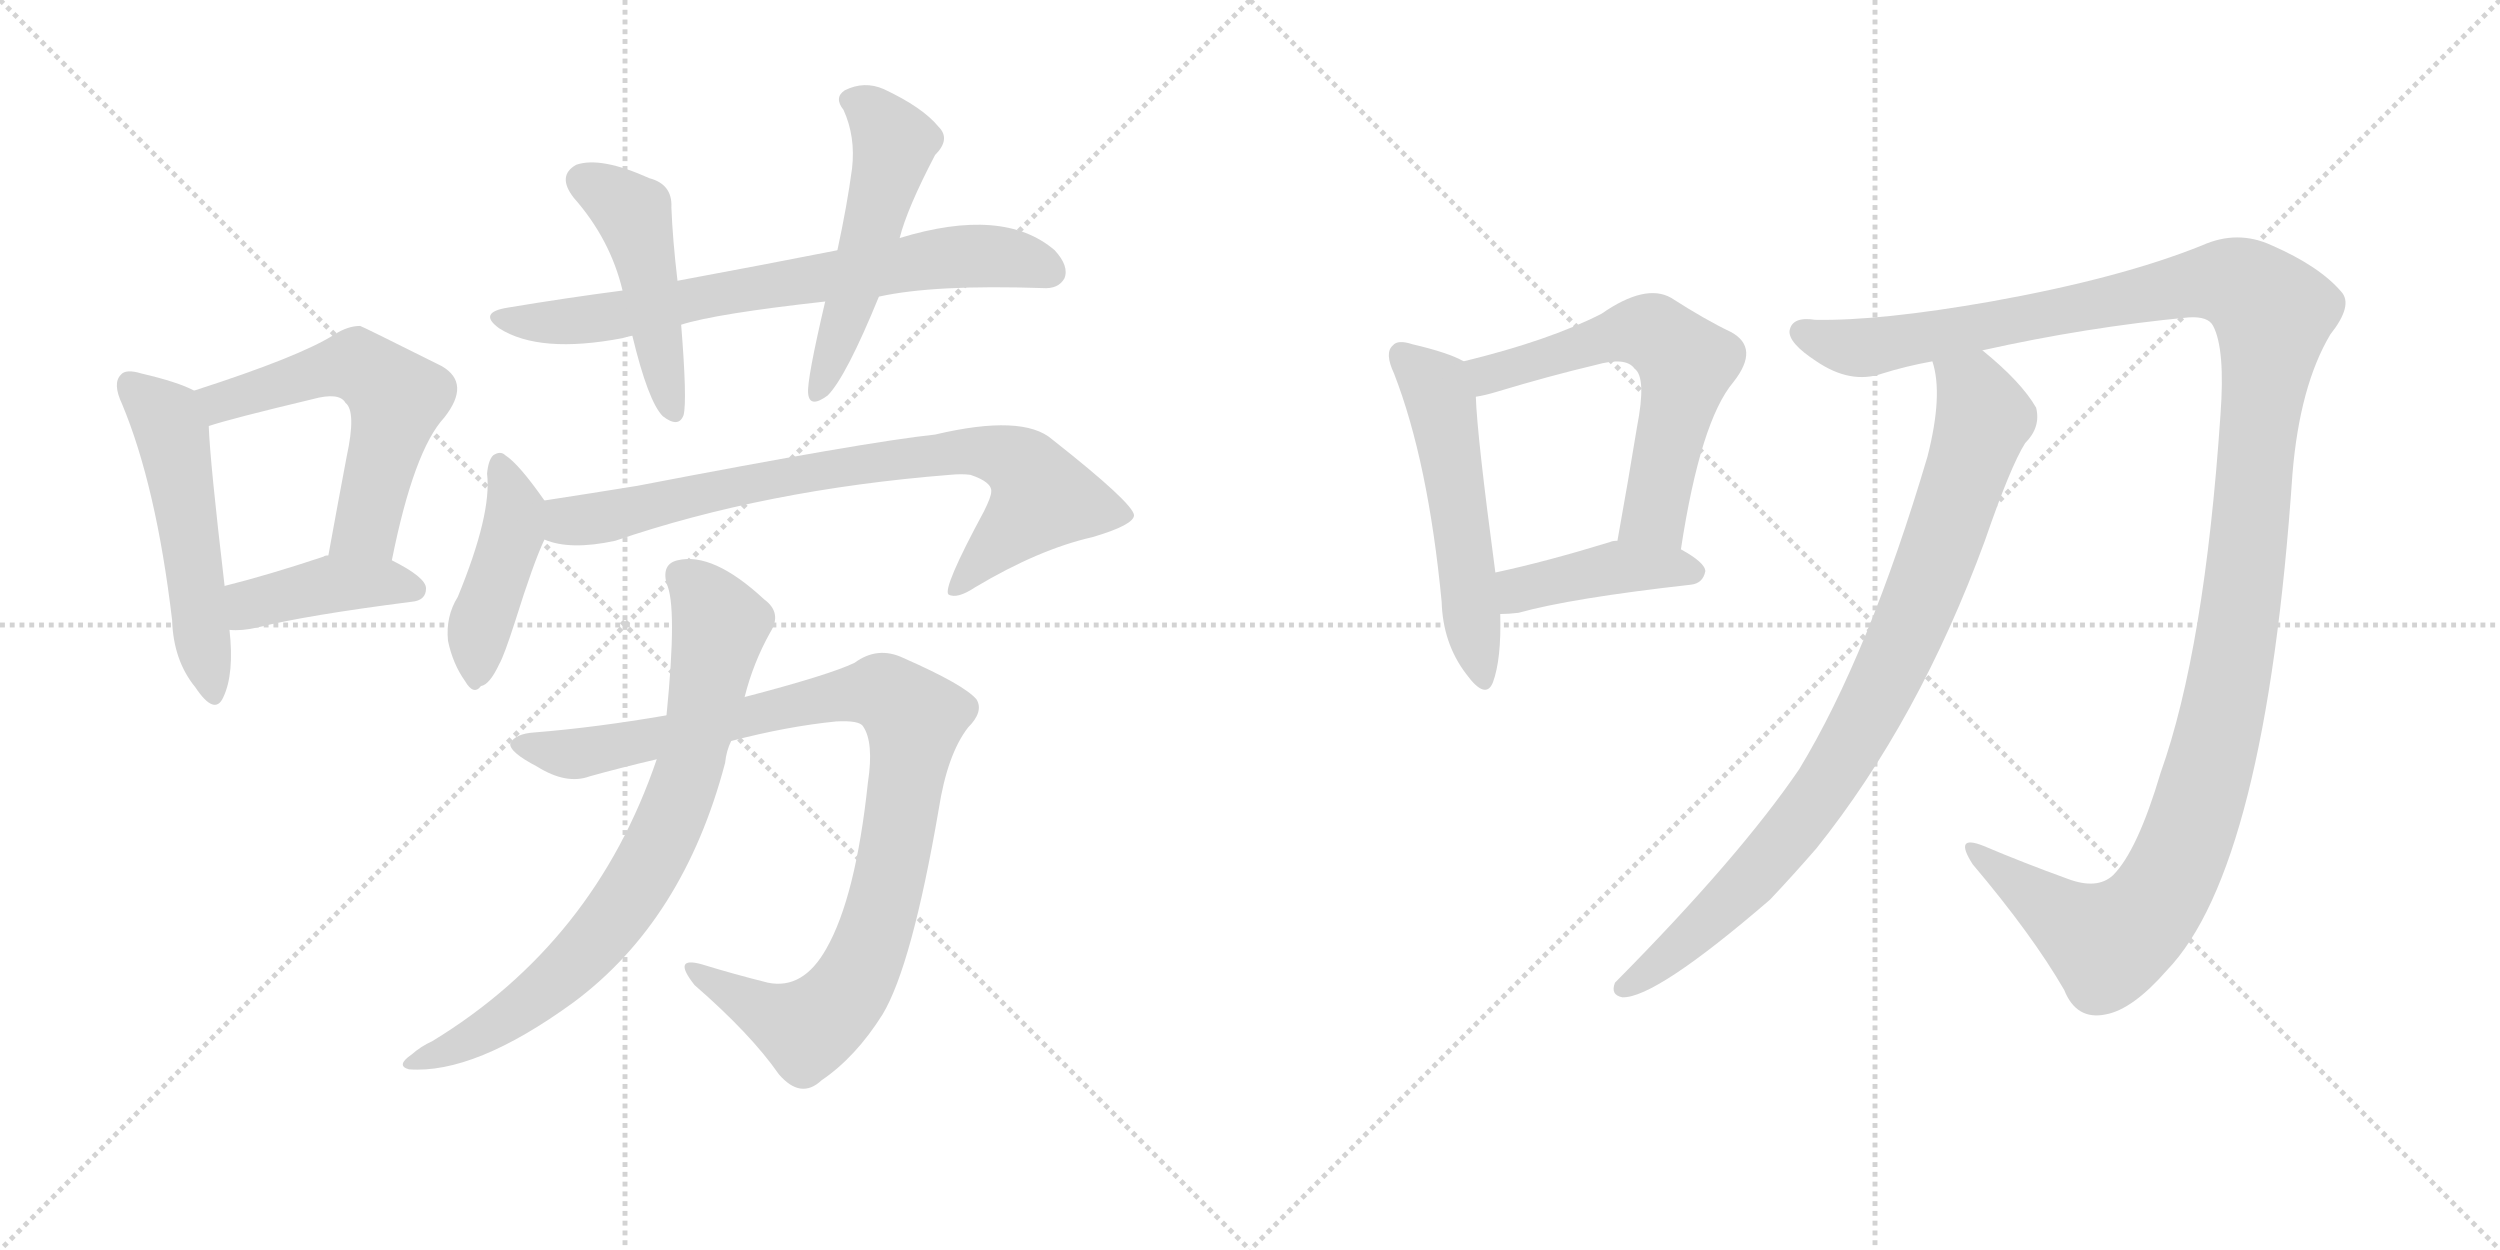 <svg version="1.1" viewBox="0 0 2048 1024" xmlns="http://www.w3.org/2000/svg">
  <g stroke="lightgray" stroke-dasharray="1,1" stroke-width="1" transform="scale(4, 4)">
    <line x1="0" y1="0" x2="256" y2="256"></line>
    <line x1="256" y1="0" x2="0" y2="256"></line>
    <line x1="128" y1="0" x2="128" y2="256"></line>
    <line x1="0" y1="128" x2="256" y2="128"></line>
    <line x1="256" y1="0" x2="512" y2="256"></line>
    <line x1="512" y1="0" x2="256" y2="256"></line>
    <line x1="384" y1="0" x2="384" y2="256"></line>
    <line x1="256" y1="128" x2="512" y2="128"></line>
  </g>
<g transform="scale(1, -1) translate(0, -850)">
   <style type="text/css">
    @keyframes keyframes0 {
      from {
       stroke: black;
       stroke-dashoffset: 522;
       stroke-width: 128;
       }
       63% {
       animation-timing-function: step-end;
       stroke: black;
       stroke-dashoffset: 0;
       stroke-width: 128;
       }
       to {
       stroke: black;
       stroke-width: 1024;
       }
       }
       #make-me-a-hanzi-animation-0 {
         animation: keyframes0 0.675s both;
         animation-delay: 0s;
         animation-timing-function: linear;
       }
    @keyframes keyframes1 {
      from {
       stroke: black;
       stroke-dashoffset: 563;
       stroke-width: 128;
       }
       65% {
       animation-timing-function: step-end;
       stroke: black;
       stroke-dashoffset: 0;
       stroke-width: 128;
       }
       to {
       stroke: black;
       stroke-width: 1024;
       }
       }
       #make-me-a-hanzi-animation-1 {
         animation: keyframes1 0.708s both;
         animation-delay: 0.675s;
         animation-timing-function: linear;
       }
    @keyframes keyframes2 {
      from {
       stroke: black;
       stroke-dashoffset: 411;
       stroke-width: 128;
       }
       57% {
       animation-timing-function: step-end;
       stroke: black;
       stroke-dashoffset: 0;
       stroke-width: 128;
       }
       to {
       stroke: black;
       stroke-width: 1024;
       }
       }
       #make-me-a-hanzi-animation-2 {
         animation: keyframes2 0.584s both;
         animation-delay: 1.383s;
         animation-timing-function: linear;
       }
    @keyframes keyframes3 {
      from {
       stroke: black;
       stroke-dashoffset: 712;
       stroke-width: 128;
       }
       70% {
       animation-timing-function: step-end;
       stroke: black;
       stroke-dashoffset: 0;
       stroke-width: 128;
       }
       to {
       stroke: black;
       stroke-width: 1024;
       }
       }
       #make-me-a-hanzi-animation-3 {
         animation: keyframes3 0.829s both;
         animation-delay: 1.967s;
         animation-timing-function: linear;
       }
    @keyframes keyframes4 {
      from {
       stroke: black;
       stroke-dashoffset: 468;
       stroke-width: 128;
       }
       60% {
       animation-timing-function: step-end;
       stroke: black;
       stroke-dashoffset: 0;
       stroke-width: 128;
       }
       to {
       stroke: black;
       stroke-width: 1024;
       }
       }
       #make-me-a-hanzi-animation-4 {
         animation: keyframes4 0.631s both;
         animation-delay: 2.797s;
         animation-timing-function: linear;
       }
    @keyframes keyframes5 {
      from {
       stroke: black;
       stroke-dashoffset: 520;
       stroke-width: 128;
       }
       63% {
       animation-timing-function: step-end;
       stroke: black;
       stroke-dashoffset: 0;
       stroke-width: 128;
       }
       to {
       stroke: black;
       stroke-width: 1024;
       }
       }
       #make-me-a-hanzi-animation-5 {
         animation: keyframes5 0.673s both;
         animation-delay: 3.428s;
         animation-timing-function: linear;
       }
    @keyframes keyframes6 {
      from {
       stroke: black;
       stroke-dashoffset: 430;
       stroke-width: 128;
       }
       58% {
       animation-timing-function: step-end;
       stroke: black;
       stroke-dashoffset: 0;
       stroke-width: 128;
       }
       to {
       stroke: black;
       stroke-width: 1024;
       }
       }
       #make-me-a-hanzi-animation-6 {
         animation: keyframes6 0.6s both;
         animation-delay: 4.101s;
         animation-timing-function: linear;
       }
    @keyframes keyframes7 {
      from {
       stroke: black;
       stroke-dashoffset: 788;
       stroke-width: 128;
       }
       72% {
       animation-timing-function: step-end;
       stroke: black;
       stroke-dashoffset: 0;
       stroke-width: 128;
       }
       to {
       stroke: black;
       stroke-width: 1024;
       }
       }
       #make-me-a-hanzi-animation-7 {
         animation: keyframes7 0.891s both;
         animation-delay: 4.701s;
         animation-timing-function: linear;
       }
    @keyframes keyframes8 {
      from {
       stroke: black;
       stroke-dashoffset: 973;
       stroke-width: 128;
       }
       76% {
       animation-timing-function: step-end;
       stroke: black;
       stroke-dashoffset: 0;
       stroke-width: 128;
       }
       to {
       stroke: black;
       stroke-width: 1024;
       }
       }
       #make-me-a-hanzi-animation-8 {
         animation: keyframes8 1.042s both;
         animation-delay: 5.592s;
         animation-timing-function: linear;
       }
    @keyframes keyframes9 {
      from {
       stroke: black;
       stroke-dashoffset: 768;
       stroke-width: 128;
       }
       71% {
       animation-timing-function: step-end;
       stroke: black;
       stroke-dashoffset: 0;
       stroke-width: 128;
       }
       to {
       stroke: black;
       stroke-width: 1024;
       }
       }
       #make-me-a-hanzi-animation-9 {
         animation: keyframes9 0.875s both;
         animation-delay: 6.634s;
         animation-timing-function: linear;
       }
    @keyframes keyframes10 {
      from {
       stroke: black;
       stroke-dashoffset: 533;
       stroke-width: 128;
       }
       63% {
       animation-timing-function: step-end;
       stroke: black;
       stroke-dashoffset: 0;
       stroke-width: 128;
       }
       to {
       stroke: black;
       stroke-width: 1024;
       }
       }
       #make-me-a-hanzi-animation-10 {
         animation: keyframes10 0.684s both;
         animation-delay: 7.509s;
         animation-timing-function: linear;
       }
    @keyframes keyframes11 {
      from {
       stroke: black;
       stroke-dashoffset: 598;
       stroke-width: 128;
       }
       66% {
       animation-timing-function: step-end;
       stroke: black;
       stroke-dashoffset: 0;
       stroke-width: 128;
       }
       to {
       stroke: black;
       stroke-width: 1024;
       }
       }
       #make-me-a-hanzi-animation-11 {
         animation: keyframes11 0.737s both;
         animation-delay: 8.193s;
         animation-timing-function: linear;
       }
    @keyframes keyframes12 {
      from {
       stroke: black;
       stroke-dashoffset: 416;
       stroke-width: 128;
       }
       58% {
       animation-timing-function: step-end;
       stroke: black;
       stroke-dashoffset: 0;
       stroke-width: 128;
       }
       to {
       stroke: black;
       stroke-width: 1024;
       }
       }
       #make-me-a-hanzi-animation-12 {
         animation: keyframes12 0.589s both;
         animation-delay: 8.929s;
         animation-timing-function: linear;
       }
    @keyframes keyframes13 {
      from {
       stroke: black;
       stroke-dashoffset: 1338;
       stroke-width: 128;
       }
       81% {
       animation-timing-function: step-end;
       stroke: black;
       stroke-dashoffset: 0;
       stroke-width: 128;
       }
       to {
       stroke: black;
       stroke-width: 1024;
       }
       }
       #make-me-a-hanzi-animation-13 {
         animation: keyframes13 1.339s both;
         animation-delay: 9.518s;
         animation-timing-function: linear;
       }
    @keyframes keyframes14 {
      from {
       stroke: black;
       stroke-dashoffset: 875;
       stroke-width: 128;
       }
       74% {
       animation-timing-function: step-end;
       stroke: black;
       stroke-dashoffset: 0;
       stroke-width: 128;
       }
       to {
       stroke: black;
       stroke-width: 1024;
       }
       }
       #make-me-a-hanzi-animation-14 {
         animation: keyframes14 0.962s both;
         animation-delay: 10.857s;
         animation-timing-function: linear;
       }
</style>
<path d="M 159 530 Q 146 537 116 544 Q 103 548 99 543 Q 92 536 100 519 Q 128 452 141 342 Q 142 309 160 287 Q 176 263 183 279 Q 192 298 188 334 L 184 370 Q 172 472 171 501 C 170 525 170 525 159 530 Z" fill="lightgray"></path> 
<path d="M 321 391 Q 339 481 364 508 Q 386 536 362 550 Q 296 583 295 583 Q 285 583 274 576 Q 246 558 159 530 C 130 521 142 492 171 501 Q 189 507 256 523 Q 278 529 283 520 Q 292 513 284 476 Q 277 439 269 395 C 264 365 315 362 321 391 Z" fill="lightgray"></path> 
<path d="M 188 334 Q 198 333 211 336 Q 251 346 337 357 Q 349 358 349 368 Q 349 377 321 391 L 269 395 Q 266 395 265 394 Q 220 379 184 370 C 155 363 158 335 188 334 Z" fill="lightgray"></path> 
<path d="M 720 607 Q 765 617 854 614 Q 867 613 872 622 Q 876 632 864 645 Q 822 681 737 655 L 686 645 Q 625 633 555 620 L 510 612 Q 464 606 416 598 Q 391 594 409 581 Q 442 560 510 573 Q 513 574 518 575 L 558 584 Q 586 593 676 603 L 720 607 Z" fill="lightgray"></path> 
<path d="M 555 620 Q 551 654 550 680 Q 551 699 532 704 Q 492 722 472 715 Q 456 706 470 688 Q 500 654 510 612 L 518 575 Q 531 521 543 509 Q 556 499 560 510 Q 563 522 558 584 L 555 620 Z" fill="lightgray"></path> 
<path d="M 737 655 Q 743 679 766 723 Q 779 736 769 746 Q 756 762 724 777 Q 708 784 692 776 Q 683 770 691 760 Q 701 738 698 712 Q 694 682 686 645 L 676 603 Q 661 539 662 528 Q 663 515 678 526 Q 693 541 720 607 L 737 655 Z" fill="lightgray"></path> 
<path d="M 446 440 Q 425 470 414 477 Q 410 481 404 477 Q 400 473 399 462 Q 403 429 375 361 Q 365 345 367 325 Q 371 306 381 292 Q 388 280 394 288 Q 401 289 409 306 Q 413 313 422 341 Q 437 389 446 408 C 455 428 455 428 446 440 Z" fill="lightgray"></path> 
<path d="M 446 408 Q 467 399 504 407 Q 627 449 778 461 Q 788 462 795 461 Q 813 455 812 447 Q 812 443 806 431 Q 772 368 777 363 Q 784 359 799 369 Q 851 400 895 410 Q 929 420 929 428 Q 928 438 862 490 Q 838 511 766 494 Q 709 488 522 452 Q 485 446 446 440 C 416 435 417 415 446 408 Z" fill="lightgray"></path> 
<path d="M 599 243 Q 645 255 685 259 Q 704 260 707 255 Q 716 242 711 209 Q 701 115 677 73 Q 658 39 629 45 Q 601 52 575 60 Q 550 67 569 43 Q 615 3 638 -30 Q 656 -51 673 -35 Q 701 -16 723 19 Q 747 59 769 187 Q 776 232 793 254 Q 806 267 800 277 Q 790 289 740 311 Q 719 321 700 307 Q 679 297 610 279 L 546 264 Q 488 254 438 250 Q 422 249 418 241 Q 417 234 440 222 Q 464 207 483 214 Q 508 221 538 228 L 599 243 Z" fill="lightgray"></path> 
<path d="M 538 228 Q 487 78 354 -3 Q 345 -7 337 -14 Q 324 -23 335 -26 Q 389 -30 470 29 Q 560 96 594 225 Q 595 235 599 243 L 610 279 Q 617 307 631 332 Q 641 348 626 359 Q 584 398 555 391 Q 542 388 546 372 Q 555 354 546 264 L 538 228 Z" fill="lightgray"></path> 
<path d="M 1199 554 Q 1187 561 1157 568 Q 1145 572 1141 567 Q 1134 561 1142 544 Q 1170 472 1181 357 Q 1182 323 1201 298 Q 1217 276 1223 291 Q 1230 310 1229 347 L 1225 381 Q 1210 493 1209 525 C 1208 550 1208 550 1199 554 Z" fill="lightgray"></path> 
<path d="M 1377 400 Q 1393 505 1420 537 Q 1442 565 1418 578 Q 1397 588 1369 606 Q 1348 618 1312 593 Q 1269 571 1199 554 C 1170 547 1180 519 1209 525 Q 1216 526 1226 529 Q 1269 542 1307 551 Q 1332 558 1339 548 Q 1349 541 1341 500 Q 1334 457 1325 407 C 1320 377 1372 370 1377 400 Z" fill="lightgray"></path> 
<path d="M 1229 347 Q 1236 347 1244 348 Q 1287 360 1385 371 Q 1395 372 1397 382 Q 1397 389 1377 400 L 1325 407 Q 1321 407 1319 406 Q 1267 390 1225 381 C 1196 375 1199 346 1229 347 Z" fill="lightgray"></path> 
<path d="M 1624 563 Q 1709 582 1793 590 Q 1809 591 1813 583 Q 1823 564 1819 510 Q 1806 318 1770 217 Q 1751 153 1731 133 Q 1718 121 1694 130 Q 1658 143 1625 157 Q 1600 167 1616 142 Q 1665 84 1691 39 Q 1701 14 1725 19 Q 1747 23 1775 55 Q 1856 139 1878 462 Q 1884 534 1909 576 Q 1928 600 1918 611 Q 1900 632 1861 649 Q 1833 662 1804 649 Q 1737 622 1631 603 Q 1540 587 1487 588 Q 1468 591 1466 579 Q 1465 569 1488 554 Q 1516 535 1542 544 Q 1561 550 1583 554 L 1624 563 Z" fill="lightgray"></path> 
<path d="M 1583 554 Q 1592 527 1579 476 Q 1531 314 1474 220 Q 1425 148 1323 45 Q 1319 35 1329 33 Q 1356 32 1450 113 Q 1468 132 1488 155 Q 1572 260 1626 407 Q 1647 468 1659 487 Q 1672 500 1668 516 Q 1656 537 1624 563 C 1601 583 1578 584 1583 554 Z" fill="lightgray"></path> 
      <clipPath id="make-me-a-hanzi-clip-0">
      <path d="M 159 530 Q 146 537 116 544 Q 103 548 99 543 Q 92 536 100 519 Q 128 452 141 342 Q 142 309 160 287 Q 176 263 183 279 Q 192 298 188 334 L 184 370 Q 172 472 171 501 C 170 525 170 525 159 530 Z" fill="lightgray"></path>
      </clipPath>
      <path clip-path="url(#make-me-a-hanzi-clip-0)" d="M 106 535 L 133 511 L 141 496 L 172 285 " fill="none" id="make-me-a-hanzi-animation-0" stroke-dasharray="394 788" stroke-linecap="round"></path>

      <clipPath id="make-me-a-hanzi-clip-1">
      <path d="M 321 391 Q 339 481 364 508 Q 386 536 362 550 Q 296 583 295 583 Q 285 583 274 576 Q 246 558 159 530 C 130 521 142 492 171 501 Q 189 507 256 523 Q 278 529 283 520 Q 292 513 284 476 Q 277 439 269 395 C 264 365 315 362 321 391 Z" fill="lightgray"></path>
      </clipPath>
      <path clip-path="url(#make-me-a-hanzi-clip-1)" d="M 172 510 L 194 526 L 272 549 L 294 549 L 314 536 L 325 524 L 324 514 L 302 426 L 276 401 " fill="none" id="make-me-a-hanzi-animation-1" stroke-dasharray="435 870" stroke-linecap="round"></path>

      <clipPath id="make-me-a-hanzi-clip-2">
      <path d="M 188 334 Q 198 333 211 336 Q 251 346 337 357 Q 349 358 349 368 Q 349 377 321 391 L 269 395 Q 266 395 265 394 Q 220 379 184 370 C 155 363 158 335 188 334 Z" fill="lightgray"></path>
      </clipPath>
      <path clip-path="url(#make-me-a-hanzi-clip-2)" d="M 193 341 L 208 356 L 273 372 L 313 373 L 339 367 " fill="none" id="make-me-a-hanzi-animation-2" stroke-dasharray="283 566" stroke-linecap="round"></path>

      <clipPath id="make-me-a-hanzi-clip-3">
      <path d="M 720 607 Q 765 617 854 614 Q 867 613 872 622 Q 876 632 864 645 Q 822 681 737 655 L 686 645 Q 625 633 555 620 L 510 612 Q 464 606 416 598 Q 391 594 409 581 Q 442 560 510 573 Q 513 574 518 575 L 558 584 Q 586 593 676 603 L 720 607 Z" fill="lightgray"></path>
      </clipPath>
      <path clip-path="url(#make-me-a-hanzi-clip-3)" d="M 411 590 L 481 587 L 772 639 L 815 640 L 860 627 " fill="none" id="make-me-a-hanzi-animation-3" stroke-dasharray="584 1168" stroke-linecap="round"></path>

      <clipPath id="make-me-a-hanzi-clip-4">
      <path d="M 555 620 Q 551 654 550 680 Q 551 699 532 704 Q 492 722 472 715 Q 456 706 470 688 Q 500 654 510 612 L 518 575 Q 531 521 543 509 Q 556 499 560 510 Q 563 522 558 584 L 555 620 Z" fill="lightgray"></path>
      </clipPath>
      <path clip-path="url(#make-me-a-hanzi-clip-4)" d="M 479 701 L 520 672 L 551 513 " fill="none" id="make-me-a-hanzi-animation-4" stroke-dasharray="340 680" stroke-linecap="round"></path>

      <clipPath id="make-me-a-hanzi-clip-5">
      <path d="M 737 655 Q 743 679 766 723 Q 779 736 769 746 Q 756 762 724 777 Q 708 784 692 776 Q 683 770 691 760 Q 701 738 698 712 Q 694 682 686 645 L 676 603 Q 661 539 662 528 Q 663 515 678 526 Q 693 541 720 607 L 737 655 Z" fill="lightgray"></path>
      </clipPath>
      <path clip-path="url(#make-me-a-hanzi-clip-5)" d="M 697 768 L 720 752 L 732 729 L 698 604 L 670 528 " fill="none" id="make-me-a-hanzi-animation-5" stroke-dasharray="392 784" stroke-linecap="round"></path>

      <clipPath id="make-me-a-hanzi-clip-6">
      <path d="M 446 440 Q 425 470 414 477 Q 410 481 404 477 Q 400 473 399 462 Q 403 429 375 361 Q 365 345 367 325 Q 371 306 381 292 Q 388 280 394 288 Q 401 289 409 306 Q 413 313 422 341 Q 437 389 446 408 C 455 428 455 428 446 440 Z" fill="lightgray"></path>
      </clipPath>
      <path clip-path="url(#make-me-a-hanzi-clip-6)" d="M 409 467 L 422 434 L 420 414 L 392 331 L 391 300 " fill="none" id="make-me-a-hanzi-animation-6" stroke-dasharray="302 604" stroke-linecap="round"></path>

      <clipPath id="make-me-a-hanzi-clip-7">
      <path d="M 446 408 Q 467 399 504 407 Q 627 449 778 461 Q 788 462 795 461 Q 813 455 812 447 Q 812 443 806 431 Q 772 368 777 363 Q 784 359 799 369 Q 851 400 895 410 Q 929 420 929 428 Q 928 438 862 490 Q 838 511 766 494 Q 709 488 522 452 Q 485 446 446 440 C 416 435 417 415 446 408 Z" fill="lightgray"></path>
      </clipPath>
      <path clip-path="url(#make-me-a-hanzi-clip-7)" d="M 455 435 L 466 423 L 478 423 L 619 456 L 726 473 L 797 481 L 825 476 L 850 454 L 854 442 L 782 366 " fill="none" id="make-me-a-hanzi-animation-7" stroke-dasharray="660 1320" stroke-linecap="round"></path>

      <clipPath id="make-me-a-hanzi-clip-8">
      <path d="M 599 243 Q 645 255 685 259 Q 704 260 707 255 Q 716 242 711 209 Q 701 115 677 73 Q 658 39 629 45 Q 601 52 575 60 Q 550 67 569 43 Q 615 3 638 -30 Q 656 -51 673 -35 Q 701 -16 723 19 Q 747 59 769 187 Q 776 232 793 254 Q 806 267 800 277 Q 790 289 740 311 Q 719 321 700 307 Q 679 297 610 279 L 546 264 Q 488 254 438 250 Q 422 249 418 241 Q 417 234 440 222 Q 464 207 483 214 Q 508 221 538 228 L 599 243 Z" fill="lightgray"></path>
      </clipPath>
      <path clip-path="url(#make-me-a-hanzi-clip-8)" d="M 425 240 L 484 234 L 705 283 L 724 283 L 749 262 L 722 104 L 690 32 L 657 8 L 568 53 " fill="none" id="make-me-a-hanzi-animation-8" stroke-dasharray="845 1690" stroke-linecap="round"></path>

      <clipPath id="make-me-a-hanzi-clip-9">
      <path d="M 538 228 Q 487 78 354 -3 Q 345 -7 337 -14 Q 324 -23 335 -26 Q 389 -30 470 29 Q 560 96 594 225 Q 595 235 599 243 L 610 279 Q 617 307 631 332 Q 641 348 626 359 Q 584 398 555 391 Q 542 388 546 372 Q 555 354 546 264 L 538 228 Z" fill="lightgray"></path>
      </clipPath>
      <path clip-path="url(#make-me-a-hanzi-clip-9)" d="M 558 378 L 577 362 L 588 327 L 561 208 L 523 126 L 481 71 L 449 41 L 409 11 L 341 -21 " fill="none" id="make-me-a-hanzi-animation-9" stroke-dasharray="640 1280" stroke-linecap="round"></path>

      <clipPath id="make-me-a-hanzi-clip-10">
      <path d="M 1199 554 Q 1187 561 1157 568 Q 1145 572 1141 567 Q 1134 561 1142 544 Q 1170 472 1181 357 Q 1182 323 1201 298 Q 1217 276 1223 291 Q 1230 310 1229 347 L 1225 381 Q 1210 493 1209 525 C 1208 550 1208 550 1199 554 Z" fill="lightgray"></path>
      </clipPath>
      <path clip-path="url(#make-me-a-hanzi-clip-10)" d="M 1148 559 L 1176 533 L 1180 520 L 1213 297 " fill="none" id="make-me-a-hanzi-animation-10" stroke-dasharray="405 810" stroke-linecap="round"></path>

      <clipPath id="make-me-a-hanzi-clip-11">
      <path d="M 1377 400 Q 1393 505 1420 537 Q 1442 565 1418 578 Q 1397 588 1369 606 Q 1348 618 1312 593 Q 1269 571 1199 554 C 1170 547 1180 519 1209 525 Q 1216 526 1226 529 Q 1269 542 1307 551 Q 1332 558 1339 548 Q 1349 541 1341 500 Q 1334 457 1325 407 C 1320 377 1372 370 1377 400 Z" fill="lightgray"></path>
      </clipPath>
      <path clip-path="url(#make-me-a-hanzi-clip-11)" d="M 1211 534 L 1219 543 L 1332 578 L 1355 577 L 1371 564 L 1382 552 L 1358 437 L 1333 414 " fill="none" id="make-me-a-hanzi-animation-11" stroke-dasharray="470 940" stroke-linecap="round"></path>

      <clipPath id="make-me-a-hanzi-clip-12">
      <path d="M 1229 347 Q 1236 347 1244 348 Q 1287 360 1385 371 Q 1395 372 1397 382 Q 1397 389 1377 400 L 1325 407 Q 1321 407 1319 406 Q 1267 390 1225 381 C 1196 375 1199 346 1229 347 Z" fill="lightgray"></path>
      </clipPath>
      <path clip-path="url(#make-me-a-hanzi-clip-12)" d="M 1236 354 L 1248 368 L 1318 384 L 1388 382 " fill="none" id="make-me-a-hanzi-animation-12" stroke-dasharray="288 576" stroke-linecap="round"></path>

      <clipPath id="make-me-a-hanzi-clip-13">
      <path d="M 1624 563 Q 1709 582 1793 590 Q 1809 591 1813 583 Q 1823 564 1819 510 Q 1806 318 1770 217 Q 1751 153 1731 133 Q 1718 121 1694 130 Q 1658 143 1625 157 Q 1600 167 1616 142 Q 1665 84 1691 39 Q 1701 14 1725 19 Q 1747 23 1775 55 Q 1856 139 1878 462 Q 1884 534 1909 576 Q 1928 600 1918 611 Q 1900 632 1861 649 Q 1833 662 1804 649 Q 1737 622 1631 603 Q 1540 587 1487 588 Q 1468 591 1466 579 Q 1465 569 1488 554 Q 1516 535 1542 544 Q 1561 550 1583 554 L 1624 563 Z" fill="lightgray"></path>
      </clipPath>
      <path clip-path="url(#make-me-a-hanzi-clip-13)" d="M 1476 578 L 1523 565 L 1809 619 L 1835 616 L 1862 593 L 1832 325 L 1810 222 L 1780 135 L 1755 97 L 1727 77 L 1617 152 " fill="none" id="make-me-a-hanzi-animation-13" stroke-dasharray="1210 2420" stroke-linecap="round"></path>

      <clipPath id="make-me-a-hanzi-clip-14">
      <path d="M 1583 554 Q 1592 527 1579 476 Q 1531 314 1474 220 Q 1425 148 1323 45 Q 1319 35 1329 33 Q 1356 32 1450 113 Q 1468 132 1488 155 Q 1572 260 1626 407 Q 1647 468 1659 487 Q 1672 500 1668 516 Q 1656 537 1624 563 C 1601 583 1578 584 1583 554 Z" fill="lightgray"></path>
      </clipPath>
      <path clip-path="url(#make-me-a-hanzi-clip-14)" d="M 1591 550 L 1616 531 L 1625 508 L 1582 379 L 1537 277 L 1491 199 L 1456 154 L 1411 106 L 1331 42 " fill="none" id="make-me-a-hanzi-animation-14" stroke-dasharray="747 1494" stroke-linecap="round"></path>

</g>
</svg>
